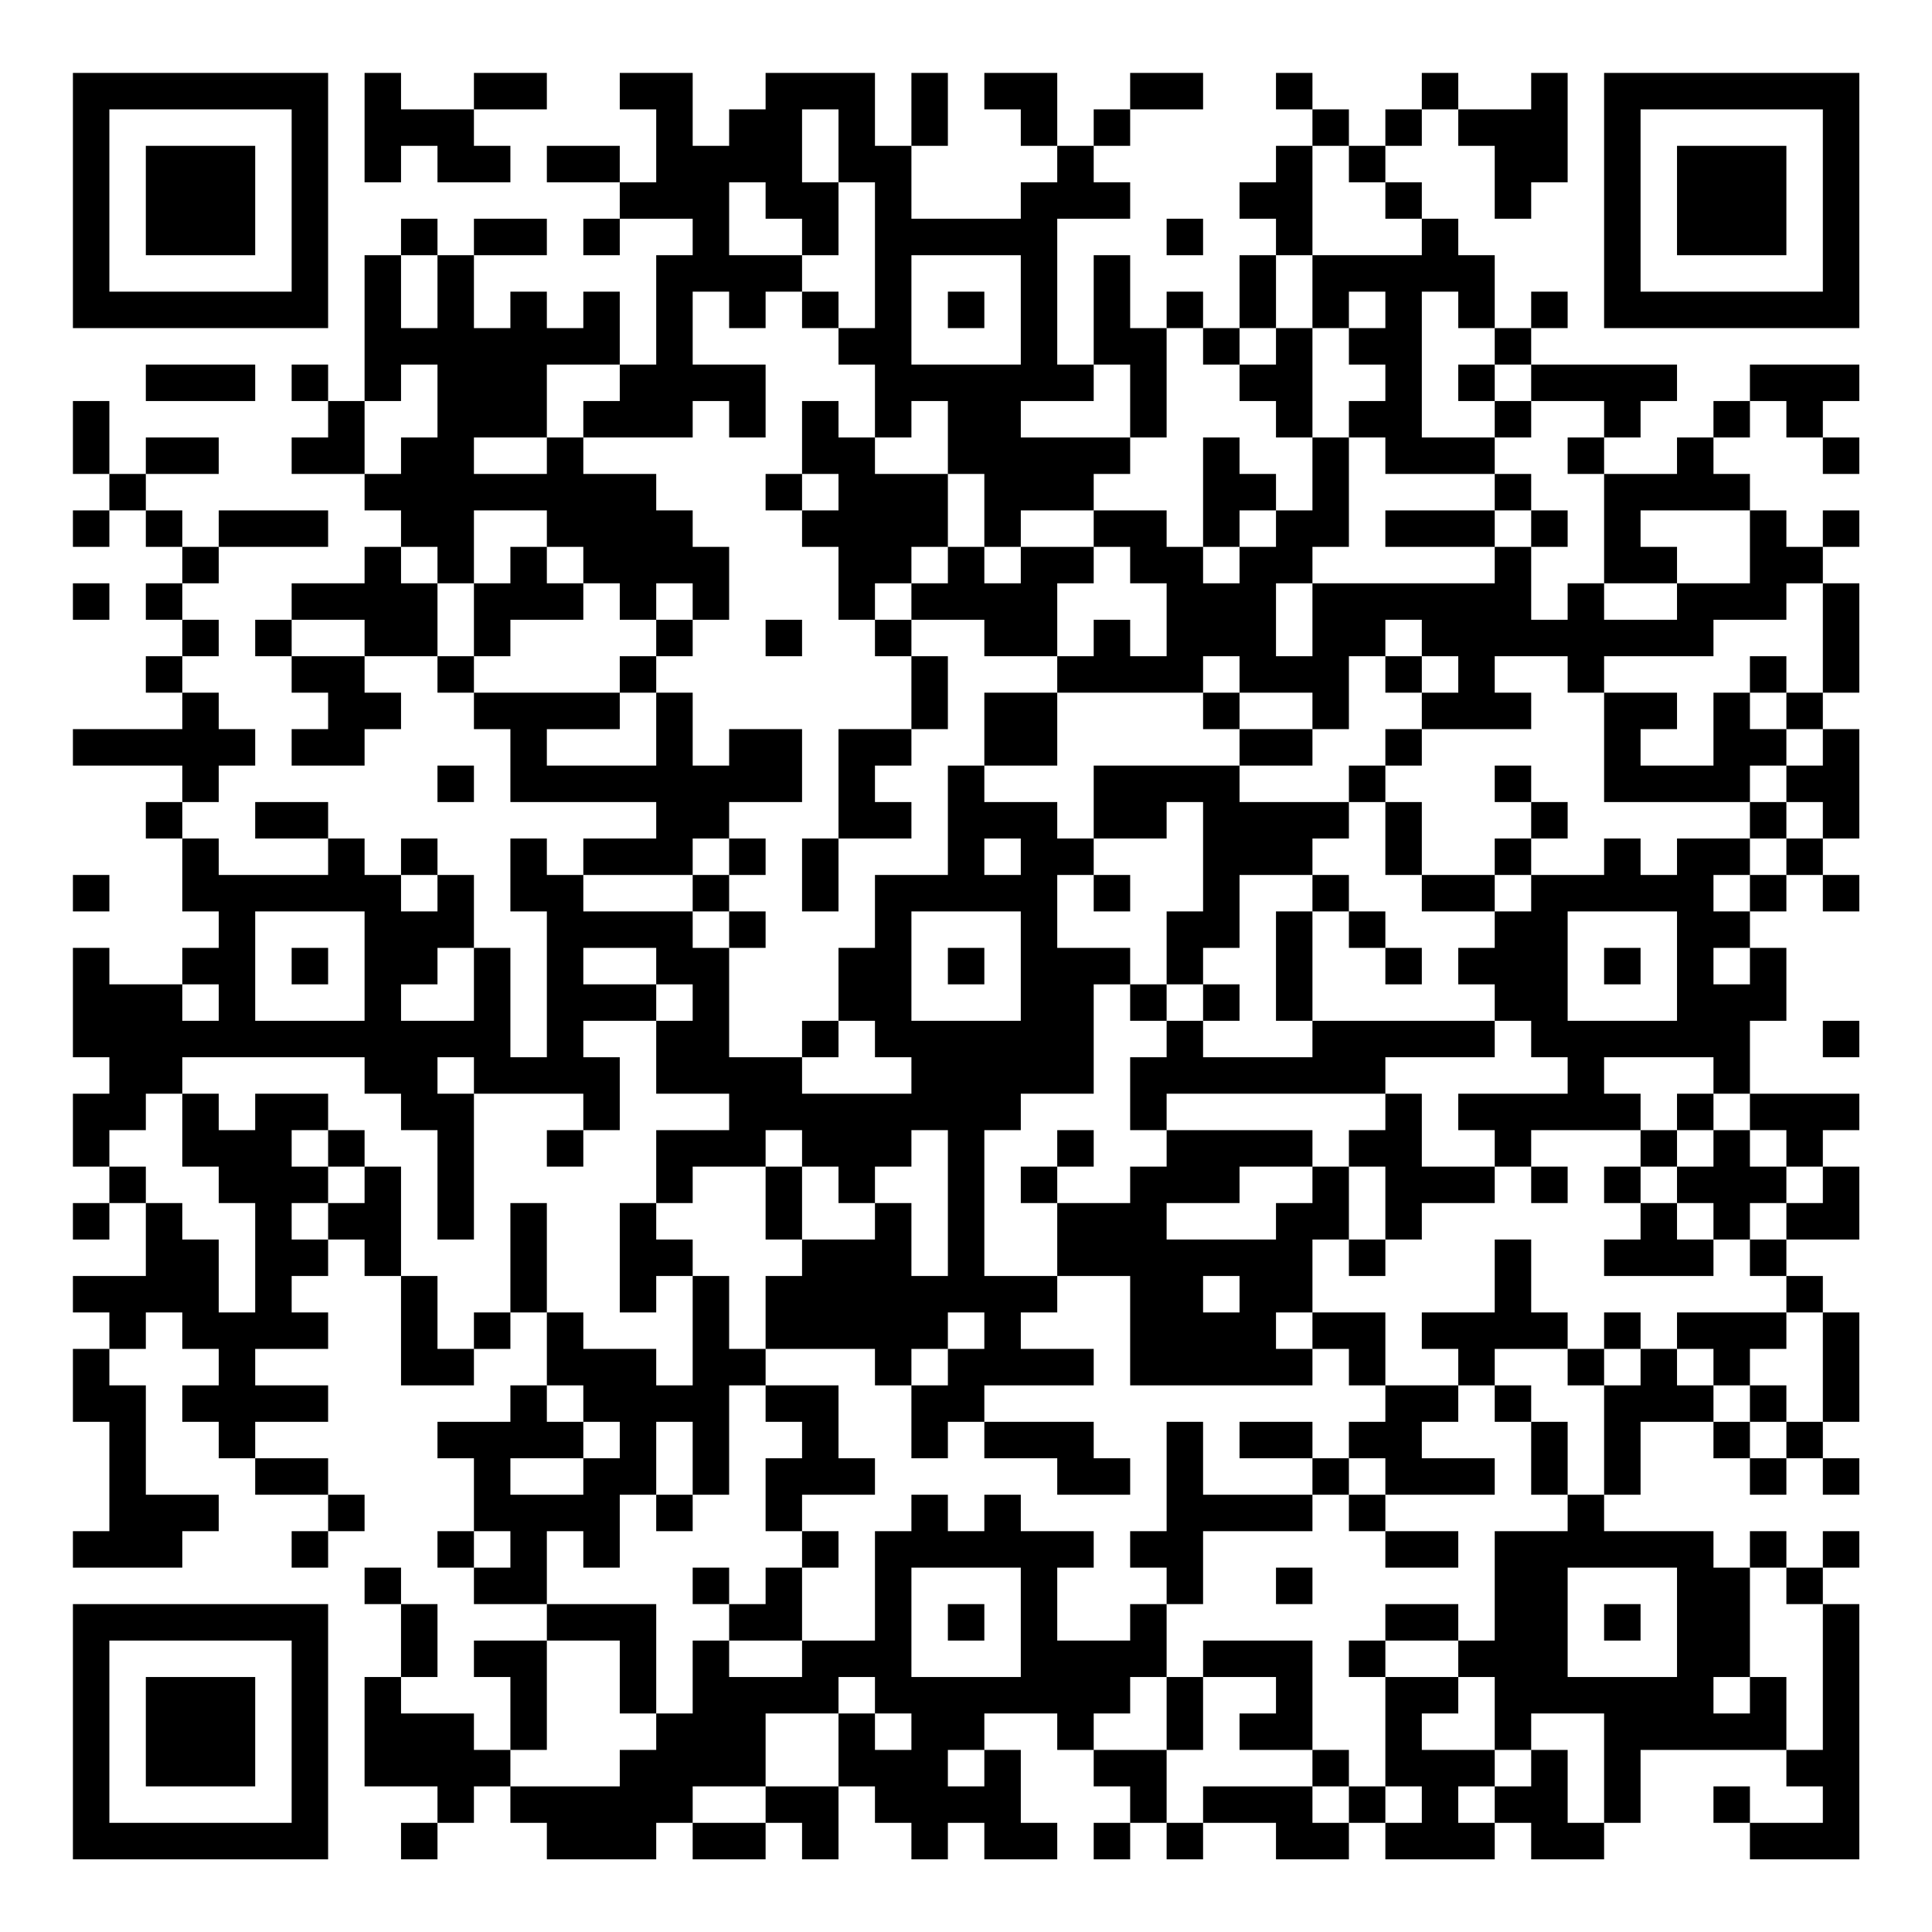 <?xml version="1.0" encoding="UTF-8"?>
<svg xmlns="http://www.w3.org/2000/svg" version="1.1" width="200" height="200" viewBox="0 0 200 200"><rect x="0" y="0" width="200" height="200" fill="#ffffff"/><g transform="scale(3.774)"><g transform="translate(2,2)"><path fill-rule="evenodd" d="M8 0L8 3L9 3L9 2L10 2L10 3L12 3L12 2L11 2L11 1L13 1L13 0L11 0L11 1L9 1L9 0ZM15 0L15 1L16 1L16 3L15 3L15 2L13 2L13 3L15 3L15 4L14 4L14 5L15 5L15 4L17 4L17 5L16 5L16 8L15 8L15 6L14 6L14 7L13 7L13 6L12 6L12 7L11 7L11 5L13 5L13 4L11 4L11 5L10 5L10 4L9 4L9 5L8 5L8 9L7 9L7 8L6 8L6 9L7 9L7 10L6 10L6 11L8 11L8 12L9 12L9 13L8 13L8 14L6 14L6 15L5 15L5 16L6 16L6 17L7 17L7 18L6 18L6 19L8 19L8 18L9 18L9 17L8 17L8 16L10 16L10 17L11 17L11 18L12 18L12 20L16 20L16 21L14 21L14 22L13 22L13 21L12 21L12 23L13 23L13 27L12 27L12 24L11 24L11 22L10 22L10 21L9 21L9 22L8 22L8 21L7 21L7 20L5 20L5 21L7 21L7 22L4 22L4 21L3 21L3 20L4 20L4 19L5 19L5 18L4 18L4 17L3 17L3 16L4 16L4 15L3 15L3 14L4 14L4 13L7 13L7 12L4 12L4 13L3 13L3 12L2 12L2 11L4 11L4 10L2 10L2 11L1 11L1 9L0 9L0 11L1 11L1 12L0 12L0 13L1 13L1 12L2 12L2 13L3 13L3 14L2 14L2 15L3 15L3 16L2 16L2 17L3 17L3 18L0 18L0 19L3 19L3 20L2 20L2 21L3 21L3 23L4 23L4 24L3 24L3 25L1 25L1 24L0 24L0 27L1 27L1 28L0 28L0 30L1 30L1 31L0 31L0 32L1 32L1 31L2 31L2 33L0 33L0 34L1 34L1 35L0 35L0 37L1 37L1 40L0 40L0 41L3 41L3 40L4 40L4 39L2 39L2 36L1 36L1 35L2 35L2 34L3 34L3 35L4 35L4 36L3 36L3 37L4 37L4 38L5 38L5 39L7 39L7 40L6 40L6 41L7 41L7 40L8 40L8 39L7 39L7 38L5 38L5 37L7 37L7 36L5 36L5 35L7 35L7 34L6 34L6 33L7 33L7 32L8 32L8 33L9 33L9 36L11 36L11 35L12 35L12 34L13 34L13 36L12 36L12 37L10 37L10 38L11 38L11 40L10 40L10 41L11 41L11 42L13 42L13 43L11 43L11 44L12 44L12 46L11 46L11 45L9 45L9 44L10 44L10 42L9 42L9 41L8 41L8 42L9 42L9 44L8 44L8 47L10 47L10 48L9 48L9 49L10 49L10 48L11 48L11 47L12 47L12 48L13 48L13 49L16 49L16 48L17 48L17 49L19 49L19 48L20 48L20 49L21 49L21 47L22 47L22 48L23 48L23 49L24 49L24 48L25 48L25 49L27 49L27 48L26 48L26 46L25 46L25 45L27 45L27 46L28 46L28 47L29 47L29 48L28 48L28 49L29 49L29 48L30 48L30 49L31 49L31 48L33 48L33 49L35 49L35 48L36 48L36 49L39 49L39 48L40 48L40 49L42 49L42 48L43 48L43 46L47 46L47 47L48 47L48 48L46 48L46 47L45 47L45 48L46 48L46 49L49 49L49 42L48 42L48 41L49 41L49 40L48 40L48 41L47 41L47 40L46 40L46 41L45 41L45 40L42 40L42 39L43 39L43 37L45 37L45 38L46 38L46 39L47 39L47 38L48 38L48 39L49 39L49 38L48 38L48 37L49 37L49 34L48 34L48 33L47 33L47 32L49 32L49 30L48 30L48 29L49 29L49 28L46 28L46 26L47 26L47 24L46 24L46 23L47 23L47 22L48 22L48 23L49 23L49 22L48 22L48 21L49 21L49 18L48 18L48 17L49 17L49 14L48 14L48 13L49 13L49 12L48 12L48 13L47 13L47 12L46 12L46 11L45 11L45 10L46 10L46 9L47 9L47 10L48 10L48 11L49 11L49 10L48 10L48 9L49 9L49 8L46 8L46 9L45 9L45 10L44 10L44 11L42 11L42 10L43 10L43 9L44 9L44 8L40 8L40 7L41 7L41 6L40 6L40 7L39 7L39 5L38 5L38 4L37 4L37 3L36 3L36 2L37 2L37 1L38 1L38 2L39 2L39 4L40 4L40 3L41 3L41 0L40 0L40 1L38 1L38 0L37 0L37 1L36 1L36 2L35 2L35 1L34 1L34 0L33 0L33 1L34 1L34 2L33 2L33 3L32 3L32 4L33 4L33 5L32 5L32 7L31 7L31 6L30 6L30 7L29 7L29 5L28 5L28 8L27 8L27 4L29 4L29 3L28 3L28 2L29 2L29 1L31 1L31 0L29 0L29 1L28 1L28 2L27 2L27 0L25 0L25 1L26 1L26 2L27 2L27 3L26 3L26 4L23 4L23 2L24 2L24 0L23 0L23 2L22 2L22 0L19 0L19 1L18 1L18 2L17 2L17 0ZM20 1L20 3L21 3L21 5L20 5L20 4L19 4L19 3L18 3L18 5L20 5L20 6L19 6L19 7L18 7L18 6L17 6L17 8L19 8L19 10L18 10L18 9L17 9L17 10L14 10L14 9L15 9L15 8L13 8L13 10L11 10L11 11L13 11L13 10L14 10L14 11L16 11L16 12L17 12L17 13L18 13L18 15L17 15L17 14L16 14L16 15L15 15L15 14L14 14L14 13L13 13L13 12L11 12L11 14L10 14L10 13L9 13L9 14L10 14L10 16L11 16L11 17L15 17L15 18L13 18L13 19L16 19L16 17L17 17L17 19L18 19L18 18L20 18L20 20L18 20L18 21L17 21L17 22L14 22L14 23L17 23L17 24L18 24L18 27L20 27L20 28L23 28L23 27L22 27L22 26L21 26L21 24L22 24L22 22L24 22L24 19L25 19L25 20L27 20L27 21L28 21L28 22L27 22L27 24L29 24L29 25L28 25L28 28L26 28L26 29L25 29L25 33L27 33L27 34L26 34L26 35L28 35L28 36L25 36L25 37L24 37L24 38L23 38L23 36L24 36L24 35L25 35L25 34L24 34L24 35L23 35L23 36L22 36L22 35L19 35L19 33L20 33L20 32L22 32L22 31L23 31L23 33L24 33L24 29L23 29L23 30L22 30L22 31L21 31L21 30L20 30L20 29L19 29L19 30L17 30L17 31L16 31L16 29L18 29L18 28L16 28L16 26L17 26L17 25L16 25L16 24L14 24L14 25L16 25L16 26L14 26L14 27L15 27L15 29L14 29L14 28L11 28L11 27L10 27L10 28L11 28L11 32L10 32L10 29L9 29L9 28L8 28L8 27L3 27L3 28L2 28L2 29L1 29L1 30L2 30L2 31L3 31L3 32L4 32L4 34L5 34L5 31L4 31L4 30L3 30L3 28L4 28L4 29L5 29L5 28L7 28L7 29L6 29L6 30L7 30L7 31L6 31L6 32L7 32L7 31L8 31L8 30L9 30L9 33L10 33L10 35L11 35L11 34L12 34L12 31L13 31L13 34L14 34L14 35L16 35L16 36L17 36L17 33L18 33L18 35L19 35L19 36L18 36L18 39L17 39L17 37L16 37L16 39L15 39L15 41L14 41L14 40L13 40L13 42L16 42L16 45L15 45L15 43L13 43L13 46L12 46L12 47L15 47L15 46L16 46L16 45L17 45L17 43L18 43L18 44L20 44L20 43L22 43L22 40L23 40L23 39L24 39L24 40L25 40L25 39L26 39L26 40L28 40L28 41L27 41L27 43L29 43L29 42L30 42L30 44L29 44L29 45L28 45L28 46L30 46L30 48L31 48L31 47L34 47L34 48L35 48L35 47L36 47L36 48L37 48L37 47L36 47L36 44L38 44L38 45L37 45L37 46L39 46L39 47L38 47L38 48L39 48L39 47L40 47L40 46L41 46L41 48L42 48L42 45L40 45L40 46L39 46L39 44L38 44L38 43L39 43L39 40L41 40L41 39L42 39L42 36L43 36L43 35L44 35L44 36L45 36L45 37L46 37L46 38L47 38L47 37L48 37L48 34L47 34L47 33L46 33L46 32L47 32L47 31L48 31L48 30L47 30L47 29L46 29L46 28L45 28L45 27L42 27L42 28L43 28L43 29L40 29L40 30L39 30L39 29L38 29L38 28L41 28L41 27L40 27L40 26L39 26L39 25L38 25L38 24L39 24L39 23L40 23L40 22L42 22L42 21L43 21L43 22L44 22L44 21L46 21L46 22L45 22L45 23L46 23L46 22L47 22L47 21L48 21L48 20L47 20L47 19L48 19L48 18L47 18L47 17L48 17L48 14L47 14L47 15L45 15L45 16L42 16L42 17L41 17L41 16L39 16L39 17L40 17L40 18L37 18L37 17L38 17L38 16L37 16L37 15L36 15L36 16L35 16L35 18L34 18L34 17L32 17L32 16L31 16L31 17L27 17L27 16L28 16L28 15L29 15L29 16L30 16L30 14L29 14L29 13L28 13L28 12L30 12L30 13L31 13L31 14L32 14L32 13L33 13L33 12L34 12L34 10L35 10L35 13L34 13L34 14L33 14L33 16L34 16L34 14L39 14L39 13L40 13L40 15L41 15L41 14L42 14L42 15L44 15L44 14L46 14L46 12L43 12L43 13L44 13L44 14L42 14L42 11L41 11L41 10L42 10L42 9L40 9L40 8L39 8L39 7L38 7L38 6L37 6L37 10L39 10L39 11L36 11L36 10L35 10L35 9L36 9L36 8L35 8L35 7L36 7L36 6L35 6L35 7L34 7L34 5L37 5L37 4L36 4L36 3L35 3L35 2L34 2L34 5L33 5L33 7L32 7L32 8L31 8L31 7L30 7L30 10L29 10L29 8L28 8L28 9L26 9L26 10L29 10L29 11L28 11L28 12L26 12L26 13L25 13L25 11L24 11L24 9L23 9L23 10L22 10L22 8L21 8L21 7L22 7L22 3L21 3L21 1ZM30 4L30 5L31 5L31 4ZM9 5L9 7L10 7L10 5ZM23 5L23 8L26 8L26 5ZM20 6L20 7L21 7L21 6ZM24 6L24 7L25 7L25 6ZM33 7L33 8L32 8L32 9L33 9L33 10L34 10L34 7ZM2 8L2 9L5 9L5 8ZM9 8L9 9L8 9L8 11L9 11L9 10L10 10L10 8ZM38 8L38 9L39 9L39 10L40 10L40 9L39 9L39 8ZM20 9L20 11L19 11L19 12L20 12L20 13L21 13L21 15L22 15L22 16L23 16L23 18L21 18L21 21L20 21L20 23L21 23L21 21L23 21L23 20L22 20L22 19L23 19L23 18L24 18L24 16L23 16L23 15L25 15L25 16L27 16L27 14L28 14L28 13L26 13L26 14L25 14L25 13L24 13L24 11L22 11L22 10L21 10L21 9ZM31 10L31 13L32 13L32 12L33 12L33 11L32 11L32 10ZM20 11L20 12L21 12L21 11ZM39 11L39 12L36 12L36 13L39 13L39 12L40 12L40 13L41 13L41 12L40 12L40 11ZM12 13L12 14L11 14L11 16L12 16L12 15L14 15L14 14L13 14L13 13ZM23 13L23 14L22 14L22 15L23 15L23 14L24 14L24 13ZM0 14L0 15L1 15L1 14ZM6 15L6 16L8 16L8 15ZM16 15L16 16L15 16L15 17L16 17L16 16L17 16L17 15ZM19 15L19 16L20 16L20 15ZM36 16L36 17L37 17L37 16ZM46 16L46 17L45 17L45 19L43 19L43 18L44 18L44 17L42 17L42 20L46 20L46 21L47 21L47 20L46 20L46 19L47 19L47 18L46 18L46 17L47 17L47 16ZM25 17L25 19L27 19L27 17ZM31 17L31 18L32 18L32 19L28 19L28 21L30 21L30 20L31 20L31 23L30 23L30 25L29 25L29 26L30 26L30 27L29 27L29 29L30 29L30 30L29 30L29 31L27 31L27 30L28 30L28 29L27 29L27 30L26 30L26 31L27 31L27 33L29 33L29 36L34 36L34 35L35 35L35 36L36 36L36 37L35 37L35 38L34 38L34 37L32 37L32 38L34 38L34 39L31 39L31 37L30 37L30 40L29 40L29 41L30 41L30 42L31 42L31 40L34 40L34 39L35 39L35 40L36 40L36 41L38 41L38 40L36 40L36 39L39 39L39 38L37 38L37 37L38 37L38 36L39 36L39 37L40 37L40 39L41 39L41 37L40 37L40 36L39 36L39 35L41 35L41 36L42 36L42 35L43 35L43 34L42 34L42 35L41 35L41 34L40 34L40 32L39 32L39 34L37 34L37 35L38 35L38 36L36 36L36 34L34 34L34 32L35 32L35 33L36 33L36 32L37 32L37 31L39 31L39 30L37 30L37 28L36 28L36 27L39 27L39 26L34 26L34 23L35 23L35 24L36 24L36 25L37 25L37 24L36 24L36 23L35 23L35 22L34 22L34 21L35 21L35 20L36 20L36 22L37 22L37 23L39 23L39 22L40 22L40 21L41 21L41 20L40 20L40 19L39 19L39 20L40 20L40 21L39 21L39 22L37 22L37 20L36 20L36 19L37 19L37 18L36 18L36 19L35 19L35 20L32 20L32 19L34 19L34 18L32 18L32 17ZM10 19L10 20L11 20L11 19ZM18 21L18 22L17 22L17 23L18 23L18 24L19 24L19 23L18 23L18 22L19 22L19 21ZM25 21L25 22L26 22L26 21ZM0 22L0 23L1 23L1 22ZM9 22L9 23L10 23L10 22ZM28 22L28 23L29 23L29 22ZM32 22L32 24L31 24L31 25L30 25L30 26L31 26L31 27L34 27L34 26L33 26L33 23L34 23L34 22ZM5 23L5 26L8 26L8 23ZM23 23L23 26L26 26L26 23ZM41 23L41 26L44 26L44 23ZM6 24L6 25L7 25L7 24ZM10 24L10 25L9 25L9 26L11 26L11 24ZM24 24L24 25L25 25L25 24ZM42 24L42 25L43 25L43 24ZM45 24L45 25L46 25L46 24ZM3 25L3 26L4 26L4 25ZM31 25L31 26L32 26L32 25ZM20 26L20 27L21 27L21 26ZM48 26L48 27L49 27L49 26ZM30 28L30 29L34 29L34 30L32 30L32 31L30 31L30 32L33 32L33 31L34 31L34 30L35 30L35 32L36 32L36 30L35 30L35 29L36 29L36 28ZM44 28L44 29L43 29L43 30L42 30L42 31L43 31L43 32L42 32L42 33L45 33L45 32L46 32L46 31L47 31L47 30L46 30L46 29L45 29L45 28ZM7 29L7 30L8 30L8 29ZM13 29L13 30L14 30L14 29ZM44 29L44 30L43 30L43 31L44 31L44 32L45 32L45 31L44 31L44 30L45 30L45 29ZM19 30L19 32L20 32L20 30ZM40 30L40 31L41 31L41 30ZM15 31L15 34L16 34L16 33L17 33L17 32L16 32L16 31ZM31 33L31 34L32 34L32 33ZM33 34L33 35L34 35L34 34ZM44 34L44 35L45 35L45 36L46 36L46 37L47 37L47 36L46 36L46 35L47 35L47 34ZM13 36L13 37L14 37L14 38L12 38L12 39L14 39L14 38L15 38L15 37L14 37L14 36ZM19 36L19 37L20 37L20 38L19 38L19 40L20 40L20 41L19 41L19 42L18 42L18 41L17 41L17 42L18 42L18 43L20 43L20 41L21 41L21 40L20 40L20 39L22 39L22 38L21 38L21 36ZM25 37L25 38L27 38L27 39L29 39L29 38L28 38L28 37ZM35 38L35 39L36 39L36 38ZM16 39L16 40L17 40L17 39ZM11 40L11 41L12 41L12 40ZM23 41L23 44L26 44L26 41ZM33 41L33 42L34 42L34 41ZM41 41L41 44L44 44L44 41ZM46 41L46 44L45 44L45 45L46 45L46 44L47 44L47 46L48 46L48 42L47 42L47 41ZM24 42L24 43L25 43L25 42ZM36 42L36 43L35 43L35 44L36 44L36 43L38 43L38 42ZM42 42L42 43L43 43L43 42ZM31 43L31 44L30 44L30 46L31 46L31 44L33 44L33 45L32 45L32 46L34 46L34 47L35 47L35 46L34 46L34 43ZM21 44L21 45L19 45L19 47L17 47L17 48L19 48L19 47L21 47L21 45L22 45L22 46L23 46L23 45L22 45L22 44ZM24 46L24 47L25 47L25 46ZM0 0L0 7L7 7L7 0ZM1 1L1 6L6 6L6 1ZM2 2L2 5L5 5L5 2ZM42 0L42 7L49 7L49 0ZM43 1L43 6L48 6L48 1ZM44 2L44 5L47 5L47 2ZM0 42L0 49L7 49L7 42ZM1 43L1 48L6 48L6 43ZM2 44L2 47L5 47L5 44Z" fill="#000000"/></g></g></svg>
